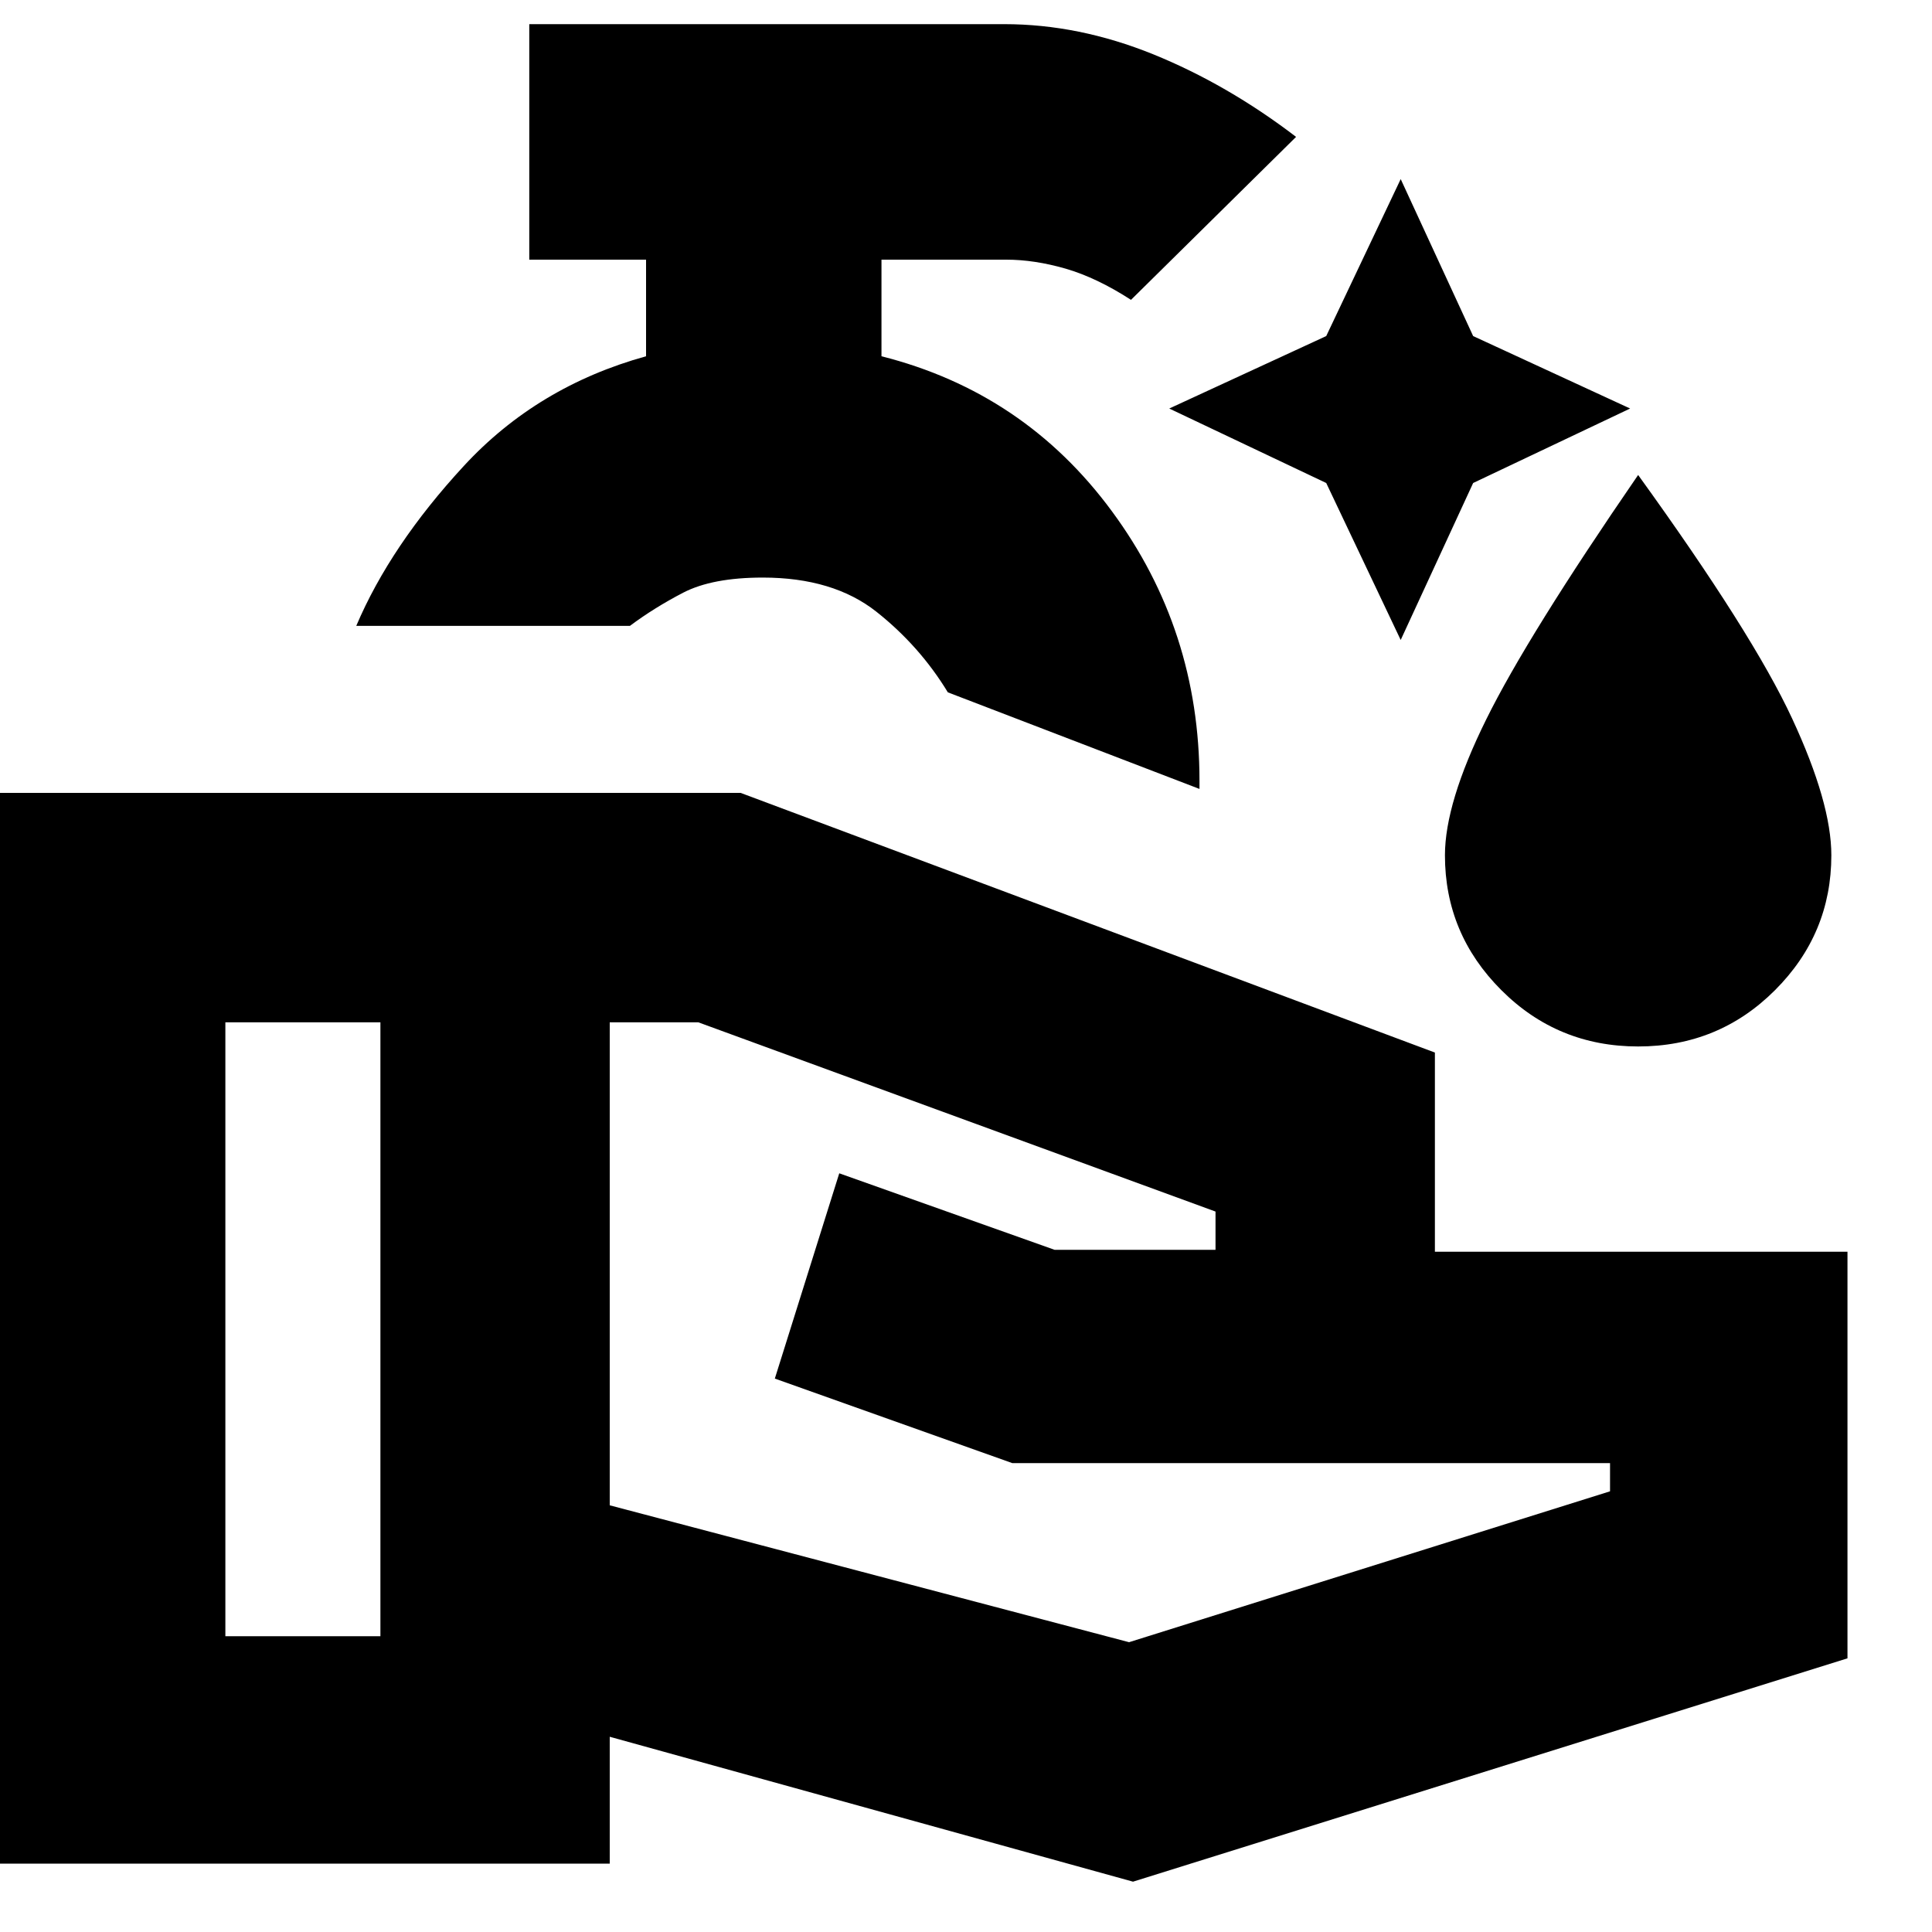 <svg xmlns="http://www.w3.org/2000/svg" height="20" width="20"><path d="M14.5 6.625 13.729 5l-1.625-.771 1.625-.75.771-1.625.75 1.625 1.625.75L15.25 5Zm2.458 4.208q-.833 0-1.416-.583-.584-.583-.584-1.396 0-.542.427-1.406.427-.865 1.573-2.531 1.188 1.645 1.594 2.521.406.874.406 1.416 0 .813-.583 1.396t-1.417.583Zm-4.541-2.666-2.605-1q-.291-.479-.739-.834-.448-.354-1.177-.354-.521 0-.823.156-.302.157-.552.344H3.688q.354-.833 1.114-1.656.76-.823 1.886-1.135v-1H5.479V.25h4.917q.771 0 1.542.312.77.313 1.479.855l-1.709 1.687q-.354-.229-.677-.323-.323-.093-.614-.093H9.125v1q1.479.374 2.385 1.604.907 1.229.907 2.791Zm-.688 11.312-5.417-1.5v1.313H-.042V8.208h7.709l7.187 2.688v2.062h4.271v4.209Zm-9.396-2.541h1.605v-6.355H2.333Zm9.355.062 4.979-1.562v-.292h-6.188l-2.458-.875.667-2.125 2.229.792h1.666v-.396l-5.354-1.959h-.917v5ZM8.042 6.479Z"/></svg>
